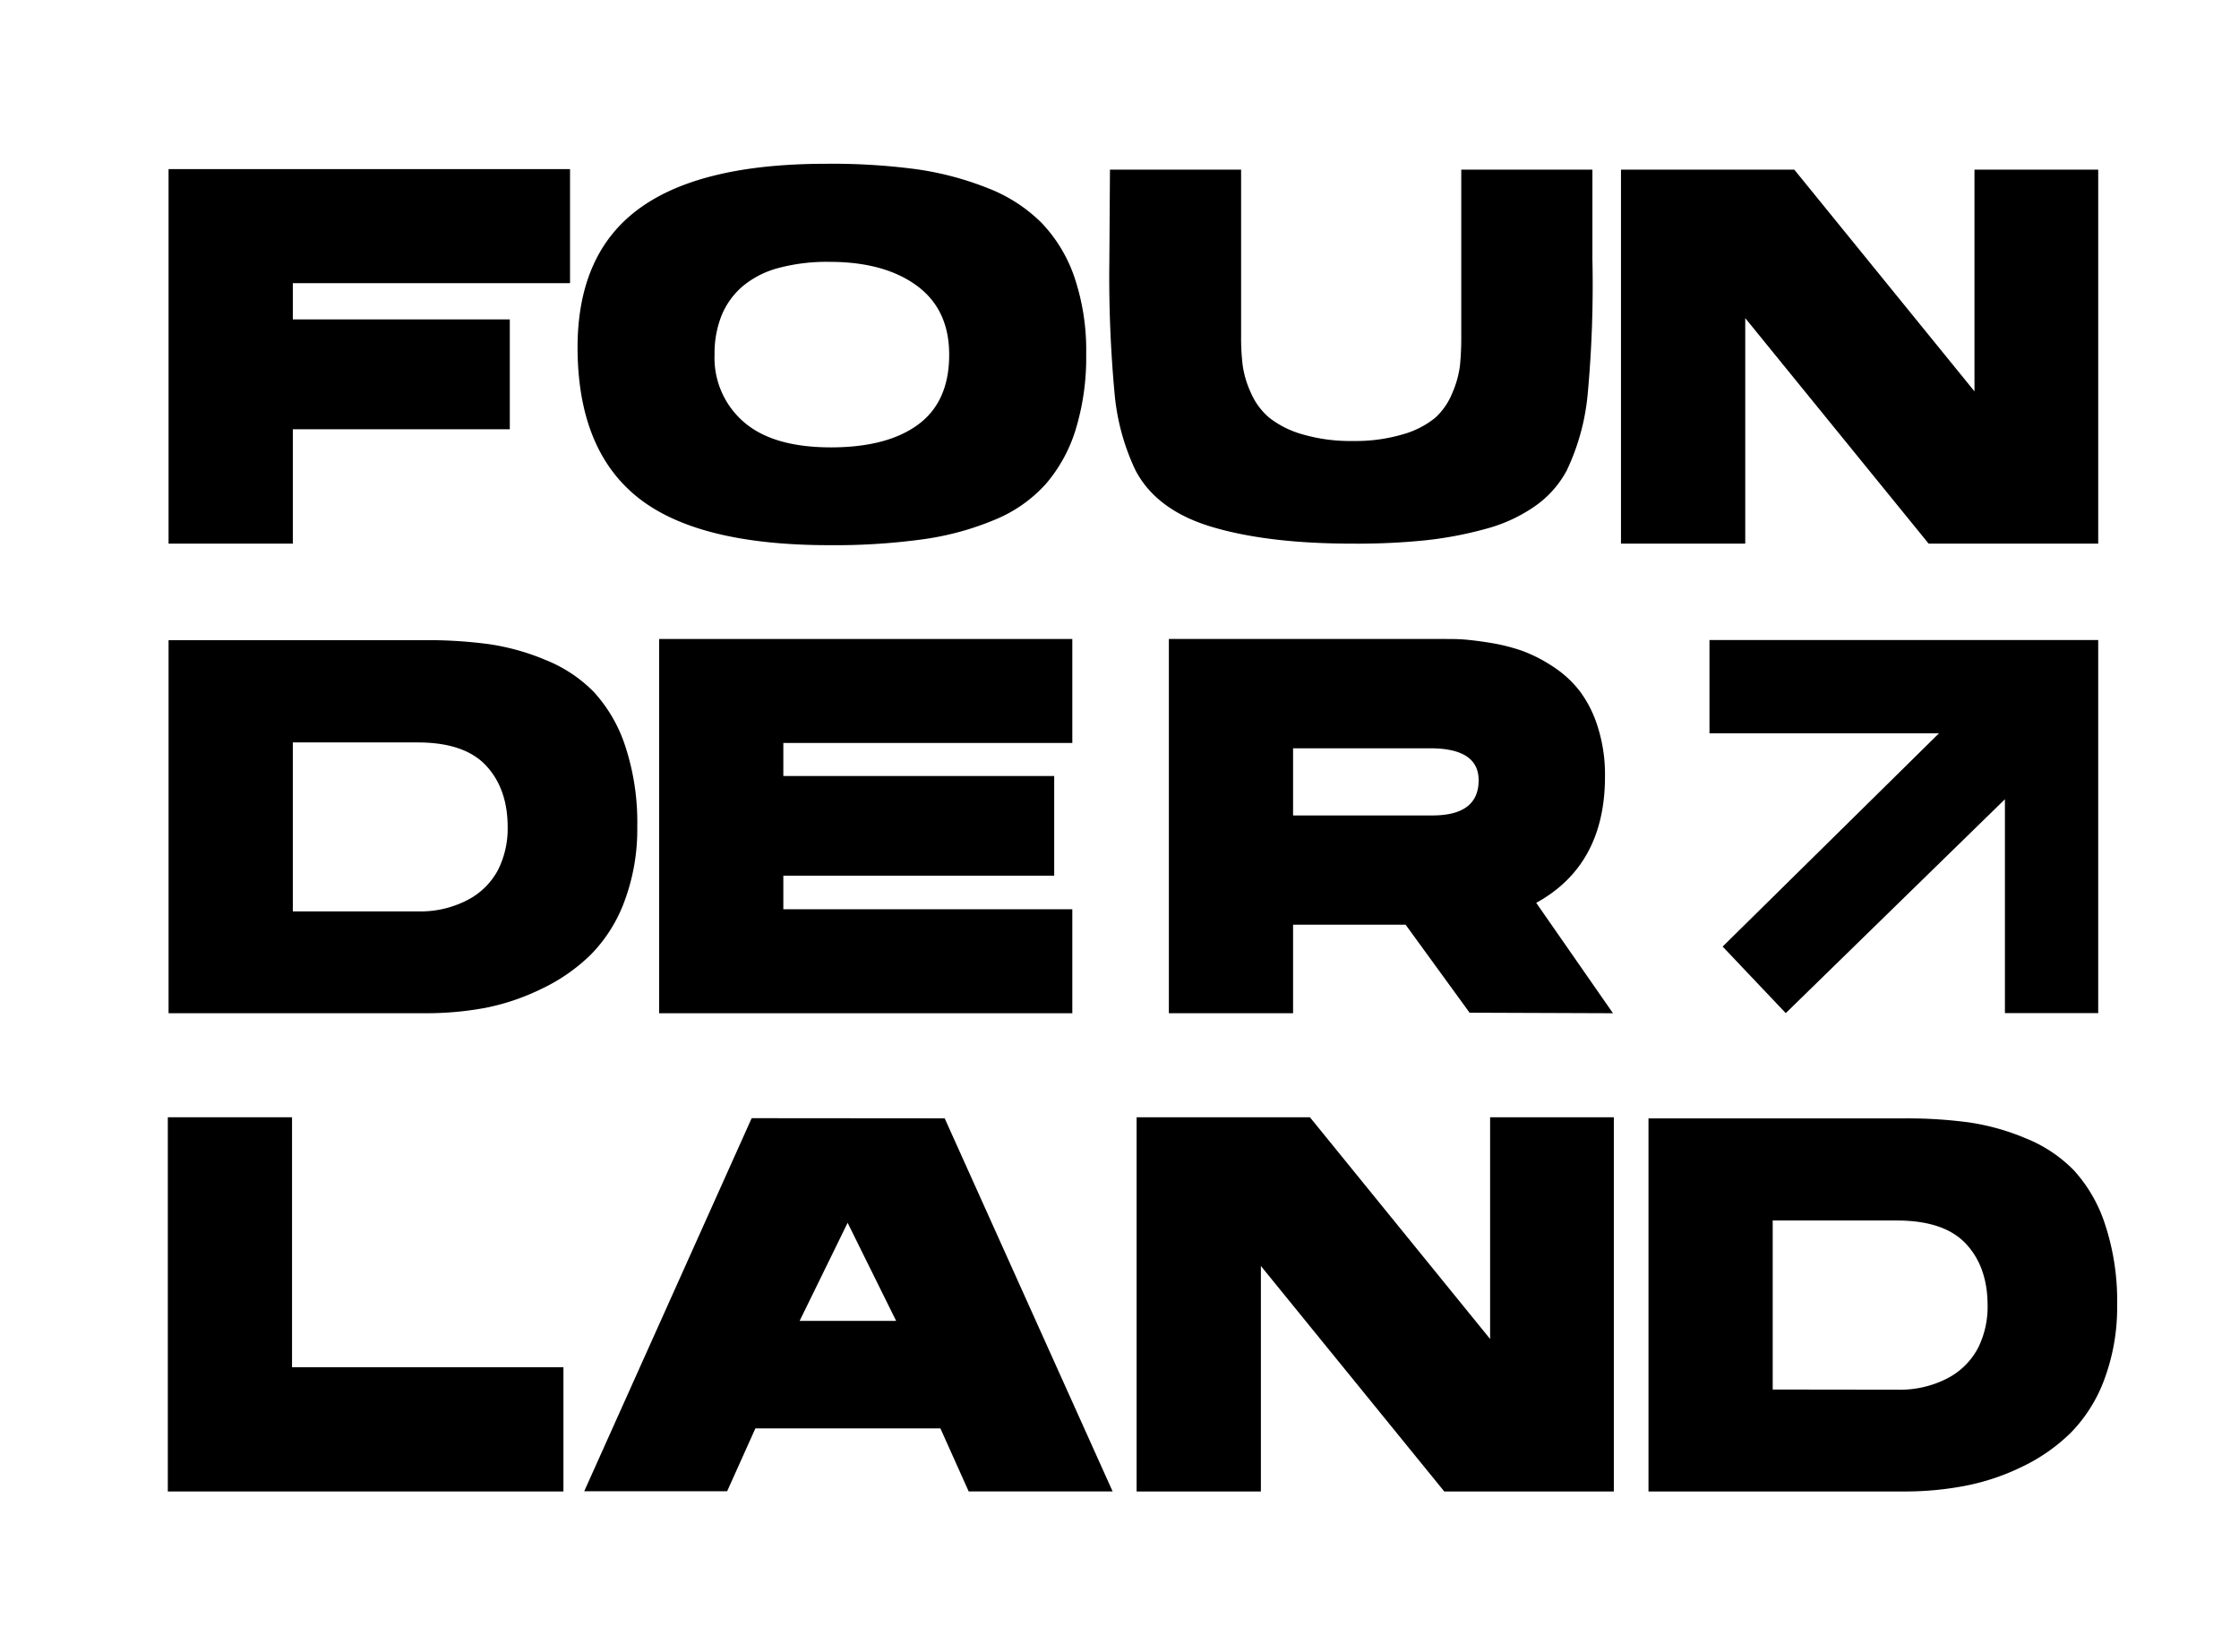 <svg width="420" height="310" xmlns="http://www.w3.org/2000/svg" xmlns:svg="http://www.w3.org/2000/svg">
  <path d="m31.62,31.73l75.31,0l0,21.4l-52,0l0,6.8l40.7,0l0,20.61l-40.7,0l0,21.46l-23.31,0l0,-70.27z" id="svg_1"/>
  <path d="m154.94,30.73a119.32,119.32 0 0 1 16.81,1a58.11,58.11 0 0 1 13.5,3.55a29.24,29.24 0 0 1 10.15,6.55a27.7,27.7 0 0 1 6.15,10.2a42.84,42.84 0 0 1 2.2,14.45a46.17,46.17 0 0 1 -2,14.21a28.4,28.4 0 0 1 -5.6,10.15a26.26,26.26 0 0 1 -9.6,6.7a53.83,53.83 0 0 1 -13.45,3.65a121.25,121.25 0 0 1 -17.51,1.1q-24.79,0 -36,-9t-11.25,-28.06q0,-17.6 11.5,-26.05t35.1,-8.45zm0.9,53.21q10.6,0 16.41,-4.3t5.8,-13.11q0,-8.49 -6.1,-12.95t-16.4,-4.45a35.24,35.24 0 0 0 -9.51,1.15a17.37,17.37 0 0 0 -6.75,3.45a14.42,14.42 0 0 0 -3.95,5.5a19.24,19.24 0 0 0 -1.3,7.3a15.89,15.89 0 0 0 5.5,12.66q5.46,4.74 16.3,4.75z" id="svg_2"/>
  <path d="m253.66,102q-15.7,0 -26.2,-3.1t-14.46,-10.66a42.31,42.31 0 0 1 -3.9,-14.15a238.37,238.37 0 0 1 -1,-25.46l0.11,-16.8l24.6,0l0,31.4a42.56,42.56 0 0 0 0.3,5.35a18.57,18.57 0 0 0 1.55,5.15a12.77,12.77 0 0 0 3.45,4.66a18.09,18.09 0 0 0 6.2,3.1a32,32 0 0 0 9.45,1.25a31.38,31.38 0 0 0 9.4,-1.25a16.88,16.88 0 0 0 6,-3.05a12.58,12.58 0 0 0 3.25,-4.66a18.75,18.75 0 0 0 1.45,-5.15a52.46,52.46 0 0 0 0.25,-5.4l0,-31.4l24.6,0l0,16.8a223.71,223.71 0 0 1 -0.9,25.46a42.31,42.31 0 0 1 -3.9,14.15a19.1,19.1 0 0 1 -6,6.75a29.34,29.34 0 0 1 -9.25,4.25a70.74,70.74 0 0 1 -11.41,2.15a125.5,125.5 0 0 1 -13.59,0.61z" id="svg_3"/>
  <path d="m393.59,102l-31.81,0l-34.4,-42.31l0,42.31l-23.31,0l0,-70.17l32.51,0l33.8,41.6l0,-41.6l23.21,0l0,70.17z" id="svg_4"/>
  <path d="m79.93,190.11l-48.31,0l0,-70l48,0a87.14,87.14 0 0 1 12.1,0.75a43.64,43.64 0 0 1 10.7,3a26.39,26.39 0 0 1 9,6a27.81,27.81 0 0 1 5.87,10.14a45.56,45.56 0 0 1 2.25,15.1a38.53,38.53 0 0 1 -2.4,14a28.05,28.05 0 0 1 -6.3,10a33.77,33.77 0 0 1 -9.21,6.41a42.61,42.61 0 0 1 -10.63,3.6a60.56,60.56 0 0 1 -11.07,1zm-1.6,-19.11a19.12,19.12 0 0 0 9.4,-2.15a13.45,13.45 0 0 0 5.7,-5.65a17.23,17.23 0 0 0 1.8,-8q0,-7.2 -4.05,-11.55t-12.85,-4.35l-23.4,0l0,31.7l23.4,0z" id="svg_5"/>
  <path d="m123.64,119.89l77.51,0l0,19.51l-54.21,0l0,6.2l50.81,0l0,18.7l-50.81,0l0,6.3l54.21,0l0,19.51l-77.51,0l0,-70.22z" id="svg_6"/>
  <path d="m219.26,119.89l51.61,0c1.33,0 2.6,0 3.8,0.1s2.88,0.29 5.05,0.65a35.5,35.5 0 0 1 5.9,1.5a28.14,28.14 0 0 1 5.65,2.9a20.33,20.33 0 0 1 5.05,4.61a22.19,22.19 0 0 1 3.4,6.75a29.65,29.65 0 0 1 1.35,9.3q0,16.6 -12.9,23.7l14.4,20.71l-26.9,-0.1l-12,-16.51l-21.11,0l0,16.61l-23.3,0l0,-70.22zm49.41,33.11q8.7,0 8.7,-6.6q0,-6 -9.1,-6l-25.71,0l0,12.6l26.11,0z" id="svg_7"/>
  <path d="m54.78,256.53l50.91,0l0,23.31l-74.21,0l0,-70.21l23.3,0l0,46.9z" id="svg_8"/>
  <path d="m177.21,209.83l31.5,70l-27,0l-5.31,-11.83l-34.7,0l-5.3,11.8l-26.81,0l31.41,-70l36.21,0.03zm-27.21,38l18.1,0l-9.1,-18.4l-9,18.4z" id="svg_9"/>
  <path d="m302.73,279.84l-31.81,0l-34.4,-42.31l0,42.31l-23.31,0l0,-70.21l32.51,0l33.8,41.6l0,-41.6l23.21,0l0,70.21z" id="svg_10"/>
  <path d="m357.54,279.84l-48.31,0l0,-70l48,0a87.24,87.24 0 0 1 12.1,0.75a43.76,43.76 0 0 1 10.7,3a26.3,26.3 0 0 1 9,6a27.68,27.68 0 0 1 5.85,10.15a45.58,45.58 0 0 1 2.26,15.1a38.62,38.62 0 0 1 -2.41,14a28.23,28.23 0 0 1 -6.3,10a33.84,33.84 0 0 1 -9.2,6.4a42.61,42.61 0 0 1 -10.65,3.55a59.76,59.76 0 0 1 -11.04,1.05zm-1.6,-19.1a19.26,19.26 0 0 0 9.4,-2.15a13.53,13.53 0 0 0 5.7,-5.66a17.23,17.23 0 0 0 1.8,-8q0,-7.2 -4.05,-11.55t-12.85,-4.38l-23.41,0l0,31.71l23.41,0.03z" id="svg_11"/>
  <polygon id="svg_12" points="320.67,137.59 363.72,137.59 323.14,177.6 334.98,190.09 376.09,149.96 376.09,190.09 393.59,190.09 393.59,120.09 320.67,120.09 320.67,137.59 "/>
</svg>